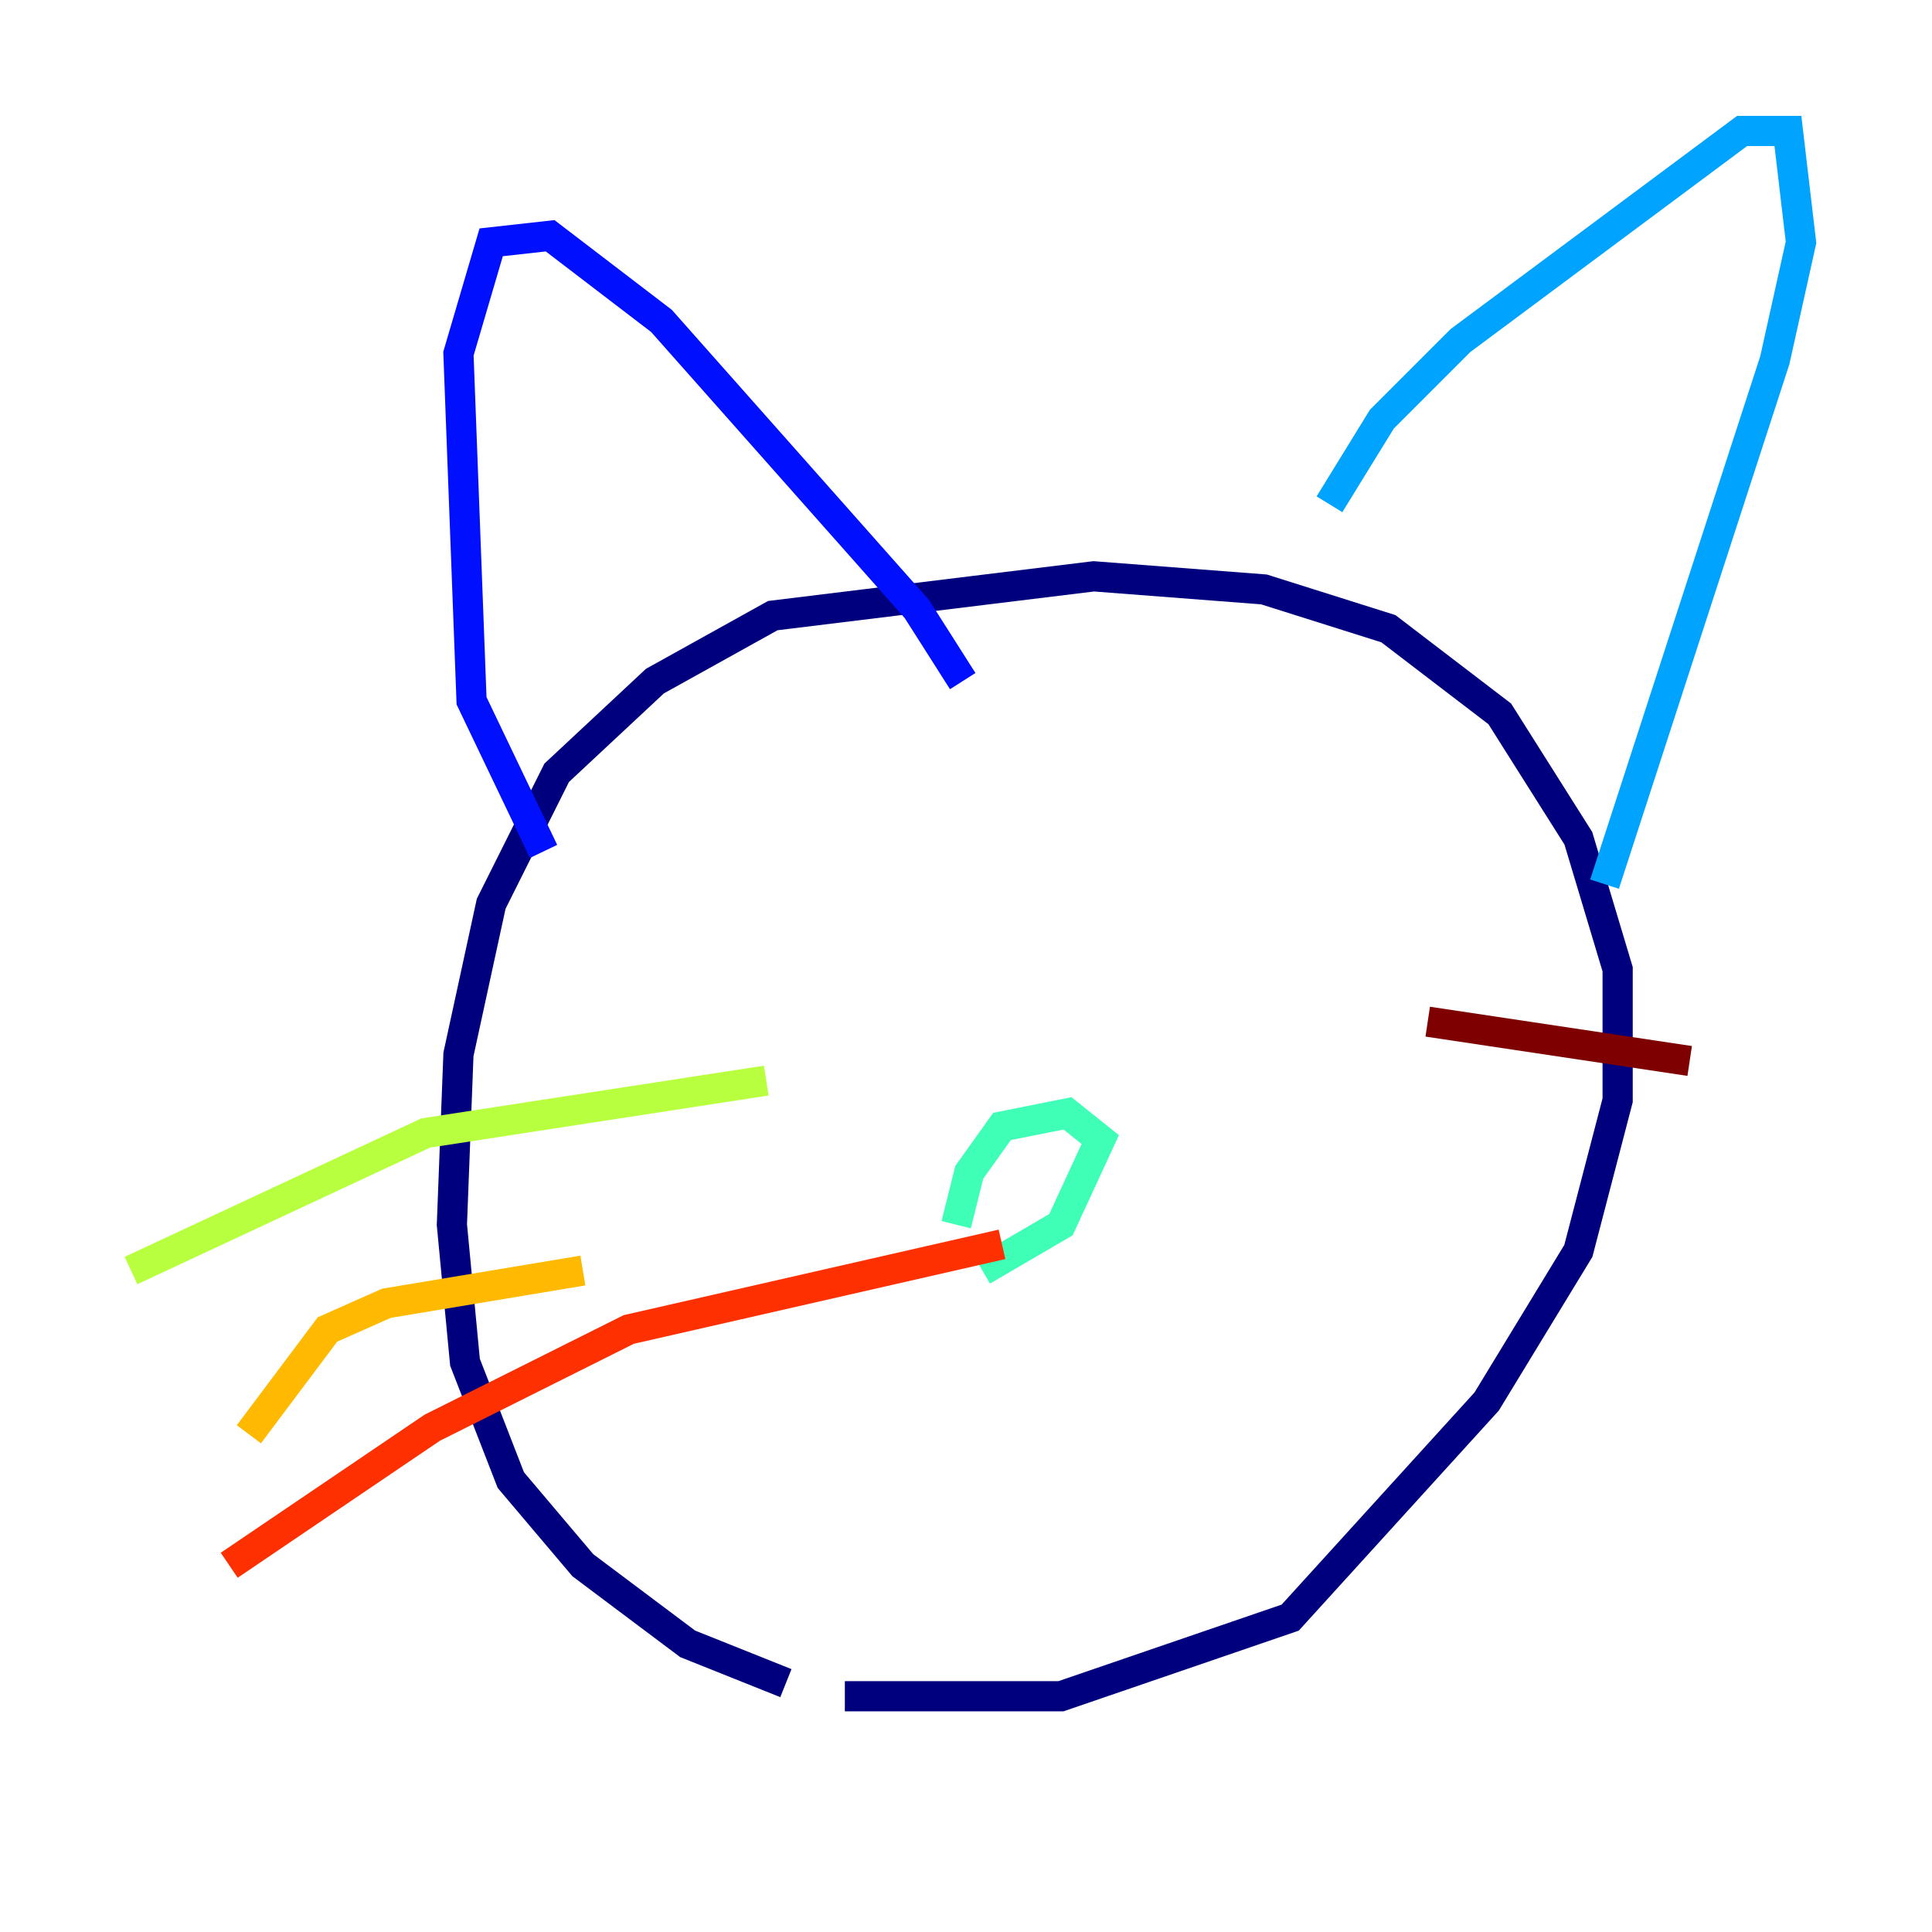 <?xml version="1.0" encoding="utf-8" ?>
<svg baseProfile="tiny" height="128" version="1.2" viewBox="0,0,128,128" width="128" xmlns="http://www.w3.org/2000/svg" xmlns:ev="http://www.w3.org/2001/xml-events" xmlns:xlink="http://www.w3.org/1999/xlink"><defs /><polyline fill="none" points="52.068,111.512 45.559,108.909 38.617,103.702 33.844,98.061 30.807,90.251 29.939,81.139 30.373,69.858 32.542,59.878 36.881,51.2 43.39,45.125 51.2,40.786 72.461,38.183 83.742,39.051 91.986,41.654 99.363,47.295 104.57,55.539 107.173,64.217 107.173,72.895 104.57,82.875 98.495,92.854 85.478,107.173 70.291,112.38 55.973,112.38" stroke="#00007f" stroke-width="2" /><polyline fill="none" points="36.014,56.407 31.241,46.427 30.373,23.43 32.542,16.054 36.447,15.62 43.824,21.261 60.746,40.352 63.783,45.125" stroke="#0010ff" stroke-width="2" /><polyline fill="none" points="88.081,33.41 91.552,27.77 96.759,22.563 115.417,8.678 118.454,8.678 119.322,16.054 117.586,23.864 106.305,58.576" stroke="#00a4ff" stroke-width="2" /><polyline fill="none" points="63.349,81.139 64.217,77.668 66.386,74.63 70.725,73.763 72.895,75.498 70.291,81.139 65.085,84.176" stroke="#3fffb7" stroke-width="2" /><polyline fill="none" points="8.678,84.176 28.203,75.064 50.766,71.593" stroke="#b7ff3f" stroke-width="2" /><polyline fill="none" points="16.488,95.024 21.695,88.081 25.6,86.346 38.617,84.176" stroke="#ffb900" stroke-width="2" /><polyline fill="none" points="15.186,103.702 28.637,94.59 41.654,88.081 66.386,82.441" stroke="#ff3000" stroke-width="2" /><polyline fill="none" points="94.59,67.688 111.946,70.291" stroke="#7f0000" stroke-width="2" /></svg>